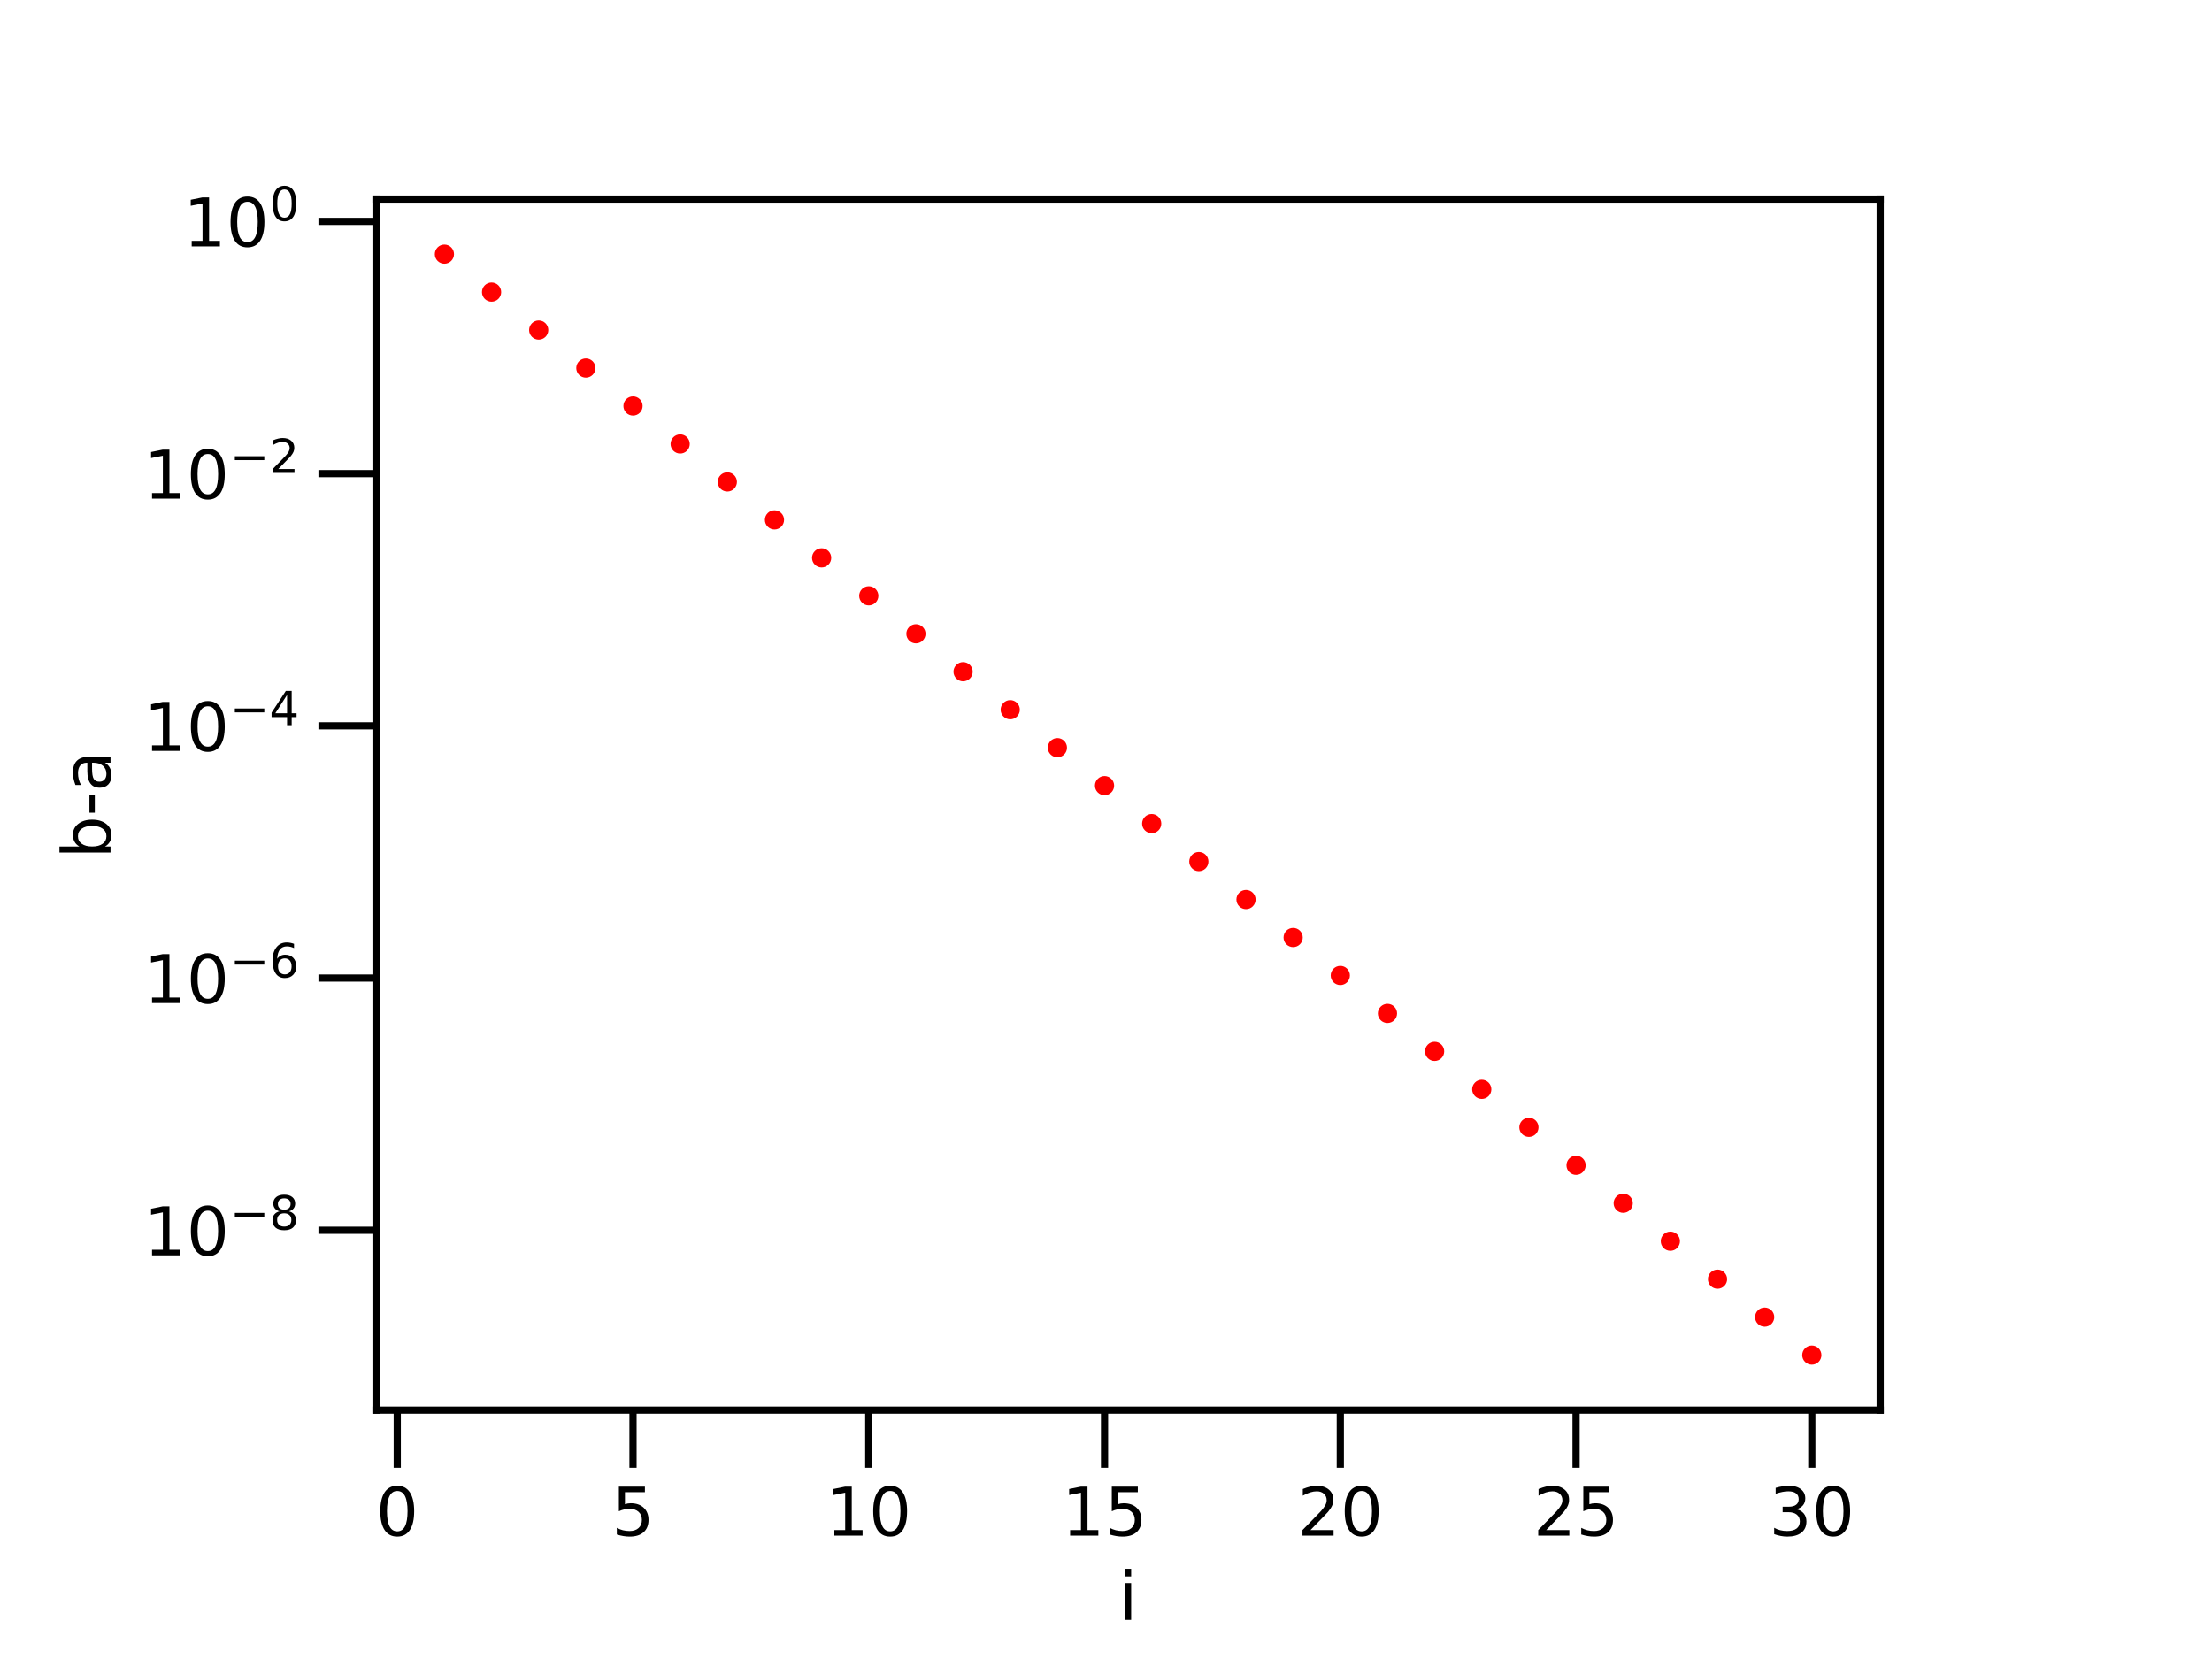 <?xml version="1.0" encoding="utf-8" standalone="no"?>
<!DOCTYPE svg PUBLIC "-//W3C//DTD SVG 1.1//EN"
  "http://www.w3.org/Graphics/SVG/1.1/DTD/svg11.dtd">
<!-- Created with matplotlib (https://matplotlib.org/) -->
<svg height="345.6pt" version="1.1" viewBox="0 0 460.8 345.6" width="460.8pt" xmlns="http://www.w3.org/2000/svg" xmlns:xlink="http://www.w3.org/1999/xlink">
 <defs>
  <style type="text/css">*{stroke-linecap:butt;stroke-linejoin:round;}</style>
 </defs>
 <g id="figure_1">
  <g id="patch_1">
   <path d="M 0 345.6 
L 460.8 345.6 
L 460.8 0 
L 0 0 
z
" style="fill:#ffffff;"/>
  </g>
  <g id="axes_1">
   <g id="patch_2">
    <path d="M 78.336 293.76 
L 391.68 293.76 
L 391.68 41.472 
L 78.336 41.472 
z
" style="fill:#ffffff;"/>
   </g>
   <g id="matplotlib.axis_1">
    <g id="xtick_1">
     <g id="line2d_1">
      <defs>
       <path d="M 0 0 
L 0 12 
" id="m75c57bcf6d" style="stroke:#000000;stroke-width:1.5;"/>
      </defs>
      <g>
       <use style="stroke:#000000;stroke-width:1.5;" x="82.756" xlink:href="#m75c57bcf6d" y="293.76"/>
      </g>
     </g>
     <g id="text_1">
      <!-- 0 -->
      <g transform="translate(78.302 319.898)scale(0.14 -0.14)">
       <defs>
        <path d="M 31.781 66.406 
Q 24.172 66.406 20.328 58.906 
Q 16.5 51.422 16.5 36.375 
Q 16.5 21.391 20.328 13.891 
Q 24.172 6.391 31.781 6.391 
Q 39.453 6.391 43.281 13.891 
Q 47.125 21.391 47.125 36.375 
Q 47.125 51.422 43.281 58.906 
Q 39.453 66.406 31.781 66.406 
z
M 31.781 74.219 
Q 44.047 74.219 50.516 64.516 
Q 56.984 54.828 56.984 36.375 
Q 56.984 17.969 50.516 8.266 
Q 44.047 -1.422 31.781 -1.422 
Q 19.531 -1.422 13.062 8.266 
Q 6.594 17.969 6.594 36.375 
Q 6.594 54.828 13.062 64.516 
Q 19.531 74.219 31.781 74.219 
z
" id="DejaVuSans-48"/>
       </defs>
       <use xlink:href="#DejaVuSans-48"/>
      </g>
     </g>
    </g>
    <g id="xtick_2">
     <g id="line2d_2">
      <g>
       <use style="stroke:#000000;stroke-width:1.5;" x="131.87" xlink:href="#m75c57bcf6d" y="293.76"/>
      </g>
     </g>
     <g id="text_2">
      <!-- 5 -->
      <g transform="translate(127.416 319.898)scale(0.14 -0.14)">
       <defs>
        <path d="M 10.797 72.906 
L 49.516 72.906 
L 49.516 64.594 
L 19.828 64.594 
L 19.828 46.734 
Q 21.969 47.469 24.109 47.828 
Q 26.266 48.188 28.422 48.188 
Q 40.625 48.188 47.75 41.5 
Q 54.891 34.812 54.891 23.391 
Q 54.891 11.625 47.562 5.094 
Q 40.234 -1.422 26.906 -1.422 
Q 22.312 -1.422 17.547 -0.641 
Q 12.797 0.141 7.719 1.703 
L 7.719 11.625 
Q 12.109 9.234 16.797 8.062 
Q 21.484 6.891 26.703 6.891 
Q 35.156 6.891 40.078 11.328 
Q 45.016 15.766 45.016 23.391 
Q 45.016 31 40.078 35.438 
Q 35.156 39.891 26.703 39.891 
Q 22.75 39.891 18.812 39.016 
Q 14.891 38.141 10.797 36.281 
z
" id="DejaVuSans-53"/>
       </defs>
       <use xlink:href="#DejaVuSans-53"/>
      </g>
     </g>
    </g>
    <g id="xtick_3">
     <g id="line2d_3">
      <g>
       <use style="stroke:#000000;stroke-width:1.5;" x="180.983" xlink:href="#m75c57bcf6d" y="293.76"/>
      </g>
     </g>
     <g id="text_3">
      <!-- 10 -->
      <g transform="translate(172.076 319.898)scale(0.14 -0.14)">
       <defs>
        <path d="M 12.406 8.297 
L 28.516 8.297 
L 28.516 63.922 
L 10.984 60.406 
L 10.984 69.391 
L 28.422 72.906 
L 38.281 72.906 
L 38.281 8.297 
L 54.391 8.297 
L 54.391 0 
L 12.406 0 
z
" id="DejaVuSans-49"/>
       </defs>
       <use xlink:href="#DejaVuSans-49"/>
       <use x="63.623" xlink:href="#DejaVuSans-48"/>
      </g>
     </g>
    </g>
    <g id="xtick_4">
     <g id="line2d_4">
      <g>
       <use style="stroke:#000000;stroke-width:1.5;" x="230.097" xlink:href="#m75c57bcf6d" y="293.76"/>
      </g>
     </g>
     <g id="text_4">
      <!-- 15 -->
      <g transform="translate(221.189 319.898)scale(0.14 -0.14)">
       <use xlink:href="#DejaVuSans-49"/>
       <use x="63.623" xlink:href="#DejaVuSans-53"/>
      </g>
     </g>
    </g>
    <g id="xtick_5">
     <g id="line2d_5">
      <g>
       <use style="stroke:#000000;stroke-width:1.5;" x="279.21" xlink:href="#m75c57bcf6d" y="293.76"/>
      </g>
     </g>
     <g id="text_5">
      <!-- 20 -->
      <g transform="translate(270.303 319.898)scale(0.14 -0.14)">
       <defs>
        <path d="M 19.188 8.297 
L 53.609 8.297 
L 53.609 0 
L 7.328 0 
L 7.328 8.297 
Q 12.938 14.109 22.625 23.891 
Q 32.328 33.688 34.812 36.531 
Q 39.547 41.844 41.422 45.531 
Q 43.312 49.219 43.312 52.781 
Q 43.312 58.594 39.234 62.25 
Q 35.156 65.922 28.609 65.922 
Q 23.969 65.922 18.812 64.312 
Q 13.672 62.703 7.812 59.422 
L 7.812 69.391 
Q 13.766 71.781 18.938 73 
Q 24.125 74.219 28.422 74.219 
Q 39.75 74.219 46.484 68.547 
Q 53.219 62.891 53.219 53.422 
Q 53.219 48.922 51.531 44.891 
Q 49.859 40.875 45.406 35.406 
Q 44.188 33.984 37.641 27.219 
Q 31.109 20.453 19.188 8.297 
z
" id="DejaVuSans-50"/>
       </defs>
       <use xlink:href="#DejaVuSans-50"/>
       <use x="63.623" xlink:href="#DejaVuSans-48"/>
      </g>
     </g>
    </g>
    <g id="xtick_6">
     <g id="line2d_6">
      <g>
       <use style="stroke:#000000;stroke-width:1.5;" x="328.324" xlink:href="#m75c57bcf6d" y="293.76"/>
      </g>
     </g>
     <g id="text_6">
      <!-- 25 -->
      <g transform="translate(319.416 319.898)scale(0.14 -0.14)">
       <use xlink:href="#DejaVuSans-50"/>
       <use x="63.623" xlink:href="#DejaVuSans-53"/>
      </g>
     </g>
    </g>
    <g id="xtick_7">
     <g id="line2d_7">
      <g>
       <use style="stroke:#000000;stroke-width:1.5;" x="377.437" xlink:href="#m75c57bcf6d" y="293.76"/>
      </g>
     </g>
     <g id="text_7">
      <!-- 30 -->
      <g transform="translate(368.53 319.898)scale(0.14 -0.14)">
       <defs>
        <path d="M 40.578 39.312 
Q 47.656 37.797 51.625 33 
Q 55.609 28.219 55.609 21.188 
Q 55.609 10.406 48.188 4.484 
Q 40.766 -1.422 27.094 -1.422 
Q 22.516 -1.422 17.656 -0.516 
Q 12.797 0.391 7.625 2.203 
L 7.625 11.719 
Q 11.719 9.328 16.594 8.109 
Q 21.484 6.891 26.812 6.891 
Q 36.078 6.891 40.938 10.547 
Q 45.797 14.203 45.797 21.188 
Q 45.797 27.641 41.281 31.266 
Q 36.766 34.906 28.719 34.906 
L 20.219 34.906 
L 20.219 43.016 
L 29.109 43.016 
Q 36.375 43.016 40.234 45.922 
Q 44.094 48.828 44.094 54.297 
Q 44.094 59.906 40.109 62.906 
Q 36.141 65.922 28.719 65.922 
Q 24.656 65.922 20.016 65.031 
Q 15.375 64.156 9.812 62.312 
L 9.812 71.094 
Q 15.438 72.656 20.344 73.438 
Q 25.25 74.219 29.594 74.219 
Q 40.828 74.219 47.359 69.109 
Q 53.906 64.016 53.906 55.328 
Q 53.906 49.266 50.438 45.094 
Q 46.969 40.922 40.578 39.312 
z
" id="DejaVuSans-51"/>
       </defs>
       <use xlink:href="#DejaVuSans-51"/>
       <use x="63.623" xlink:href="#DejaVuSans-48"/>
      </g>
     </g>
    </g>
    <g id="text_8">
     <!-- i -->
     <g transform="translate(233.063 337.447)scale(0.14 -0.14)">
      <defs>
       <path d="M 9.422 54.688 
L 18.406 54.688 
L 18.406 0 
L 9.422 0 
z
M 9.422 75.984 
L 18.406 75.984 
L 18.406 64.594 
L 9.422 64.594 
z
" id="DejaVuSans-105"/>
      </defs>
      <use xlink:href="#DejaVuSans-105"/>
     </g>
    </g>
   </g>
   <g id="matplotlib.axis_2">
    <g id="ytick_1">
     <g id="line2d_8">
      <defs>
       <path d="M 0 0 
L -12 0 
" id="m26a6d02c15" style="stroke:#000000;stroke-width:1.5;"/>
      </defs>
      <g>
       <use style="stroke:#000000;stroke-width:1.5;" x="78.336" xlink:href="#m26a6d02c15" y="256.296"/>
      </g>
     </g>
     <g id="text_9">
      <!-- $\mathdefault{10^{-8}}$ -->
      <g transform="translate(29.936 261.615)scale(0.14 -0.14)">
       <defs>
        <path d="M 10.594 35.5 
L 73.188 35.5 
L 73.188 27.203 
L 10.594 27.203 
z
" id="DejaVuSans-8722"/>
        <path d="M 31.781 34.625 
Q 24.75 34.625 20.719 30.859 
Q 16.703 27.094 16.703 20.516 
Q 16.703 13.922 20.719 10.156 
Q 24.75 6.391 31.781 6.391 
Q 38.812 6.391 42.859 10.172 
Q 46.922 13.969 46.922 20.516 
Q 46.922 27.094 42.891 30.859 
Q 38.875 34.625 31.781 34.625 
z
M 21.922 38.812 
Q 15.578 40.375 12.031 44.719 
Q 8.5 49.078 8.5 55.328 
Q 8.5 64.062 14.719 69.141 
Q 20.953 74.219 31.781 74.219 
Q 42.672 74.219 48.875 69.141 
Q 55.078 64.062 55.078 55.328 
Q 55.078 49.078 51.531 44.719 
Q 48 40.375 41.703 38.812 
Q 48.828 37.156 52.797 32.312 
Q 56.781 27.484 56.781 20.516 
Q 56.781 9.906 50.312 4.234 
Q 43.844 -1.422 31.781 -1.422 
Q 19.734 -1.422 13.25 4.234 
Q 6.781 9.906 6.781 20.516 
Q 6.781 27.484 10.781 32.312 
Q 14.797 37.156 21.922 38.812 
z
M 18.312 54.391 
Q 18.312 48.734 21.844 45.562 
Q 25.391 42.391 31.781 42.391 
Q 38.141 42.391 41.719 45.562 
Q 45.312 48.734 45.312 54.391 
Q 45.312 60.062 41.719 63.234 
Q 38.141 66.406 31.781 66.406 
Q 25.391 66.406 21.844 63.234 
Q 18.312 60.062 18.312 54.391 
z
" id="DejaVuSans-56"/>
       </defs>
       <use transform="translate(0 0.766)" xlink:href="#DejaVuSans-49"/>
       <use transform="translate(63.623 0.766)" xlink:href="#DejaVuSans-48"/>
       <use transform="translate(128.203 39.047)scale(0.7)" xlink:href="#DejaVuSans-8722"/>
       <use transform="translate(186.855 39.047)scale(0.7)" xlink:href="#DejaVuSans-56"/>
      </g>
     </g>
    </g>
    <g id="ytick_2">
     <g id="line2d_9">
      <g>
       <use style="stroke:#000000;stroke-width:1.5;" x="78.336" xlink:href="#m26a6d02c15" y="203.751"/>
      </g>
     </g>
     <g id="text_10">
      <!-- $\mathdefault{10^{-6}}$ -->
      <g transform="translate(29.936 209.07)scale(0.14 -0.14)">
       <defs>
        <path d="M 33.016 40.375 
Q 26.375 40.375 22.484 35.828 
Q 18.609 31.297 18.609 23.391 
Q 18.609 15.531 22.484 10.953 
Q 26.375 6.391 33.016 6.391 
Q 39.656 6.391 43.531 10.953 
Q 47.406 15.531 47.406 23.391 
Q 47.406 31.297 43.531 35.828 
Q 39.656 40.375 33.016 40.375 
z
M 52.594 71.297 
L 52.594 62.312 
Q 48.875 64.062 45.094 64.984 
Q 41.312 65.922 37.594 65.922 
Q 27.828 65.922 22.672 59.328 
Q 17.531 52.734 16.797 39.406 
Q 19.672 43.656 24.016 45.922 
Q 28.375 48.188 33.594 48.188 
Q 44.578 48.188 50.953 41.516 
Q 57.328 34.859 57.328 23.391 
Q 57.328 12.156 50.688 5.359 
Q 44.047 -1.422 33.016 -1.422 
Q 20.359 -1.422 13.672 8.266 
Q 6.984 17.969 6.984 36.375 
Q 6.984 53.656 15.188 63.938 
Q 23.391 74.219 37.203 74.219 
Q 40.922 74.219 44.703 73.484 
Q 48.484 72.75 52.594 71.297 
z
" id="DejaVuSans-54"/>
       </defs>
       <use transform="translate(0 0.766)" xlink:href="#DejaVuSans-49"/>
       <use transform="translate(63.623 0.766)" xlink:href="#DejaVuSans-48"/>
       <use transform="translate(128.203 39.047)scale(0.7)" xlink:href="#DejaVuSans-8722"/>
       <use transform="translate(186.855 39.047)scale(0.7)" xlink:href="#DejaVuSans-54"/>
      </g>
     </g>
    </g>
    <g id="ytick_3">
     <g id="line2d_10">
      <g>
       <use style="stroke:#000000;stroke-width:1.5;" x="78.336" xlink:href="#m26a6d02c15" y="151.207"/>
      </g>
     </g>
     <g id="text_11">
      <!-- $\mathdefault{10^{-4}}$ -->
      <g transform="translate(29.936 156.526)scale(0.14 -0.14)">
       <defs>
        <path d="M 37.797 64.312 
L 12.891 25.391 
L 37.797 25.391 
z
M 35.203 72.906 
L 47.609 72.906 
L 47.609 25.391 
L 58.016 25.391 
L 58.016 17.188 
L 47.609 17.188 
L 47.609 0 
L 37.797 0 
L 37.797 17.188 
L 4.891 17.188 
L 4.891 26.703 
z
" id="DejaVuSans-52"/>
       </defs>
       <use transform="translate(0 0.684)" xlink:href="#DejaVuSans-49"/>
       <use transform="translate(63.623 0.684)" xlink:href="#DejaVuSans-48"/>
       <use transform="translate(128.203 38.966)scale(0.7)" xlink:href="#DejaVuSans-8722"/>
       <use transform="translate(186.855 38.966)scale(0.7)" xlink:href="#DejaVuSans-52"/>
      </g>
     </g>
    </g>
    <g id="ytick_4">
     <g id="line2d_11">
      <g>
       <use style="stroke:#000000;stroke-width:1.5;" x="78.336" xlink:href="#m26a6d02c15" y="98.663"/>
      </g>
     </g>
     <g id="text_12">
      <!-- $\mathdefault{10^{-2}}$ -->
      <g transform="translate(29.936 103.982)scale(0.14 -0.14)">
       <use transform="translate(0 0.766)" xlink:href="#DejaVuSans-49"/>
       <use transform="translate(63.623 0.766)" xlink:href="#DejaVuSans-48"/>
       <use transform="translate(128.203 39.047)scale(0.7)" xlink:href="#DejaVuSans-8722"/>
       <use transform="translate(186.855 39.047)scale(0.7)" xlink:href="#DejaVuSans-50"/>
      </g>
     </g>
    </g>
    <g id="ytick_5">
     <g id="line2d_12">
      <g>
       <use style="stroke:#000000;stroke-width:1.5;" x="78.336" xlink:href="#m26a6d02c15" y="46.118"/>
      </g>
     </g>
     <g id="text_13">
      <!-- $\mathdefault{10^{0}}$ -->
      <g transform="translate(38.196 51.437)scale(0.14 -0.14)">
       <use transform="translate(0 0.766)" xlink:href="#DejaVuSans-49"/>
       <use transform="translate(63.623 0.766)" xlink:href="#DejaVuSans-48"/>
       <use transform="translate(128.203 39.047)scale(0.7)" xlink:href="#DejaVuSans-48"/>
      </g>
     </g>
    </g>
    <g id="text_14">
     <!-- b-a -->
     <g transform="translate(23.024 178.875)rotate(-90)scale(0.14 -0.14)">
      <defs>
       <path d="M 48.688 27.297 
Q 48.688 37.203 44.609 42.844 
Q 40.531 48.484 33.406 48.484 
Q 26.266 48.484 22.188 42.844 
Q 18.109 37.203 18.109 27.297 
Q 18.109 17.391 22.188 11.75 
Q 26.266 6.109 33.406 6.109 
Q 40.531 6.109 44.609 11.75 
Q 48.688 17.391 48.688 27.297 
z
M 18.109 46.391 
Q 20.953 51.266 25.266 53.625 
Q 29.594 56 35.594 56 
Q 45.562 56 51.781 48.094 
Q 58.016 40.188 58.016 27.297 
Q 58.016 14.406 51.781 6.484 
Q 45.562 -1.422 35.594 -1.422 
Q 29.594 -1.422 25.266 0.953 
Q 20.953 3.328 18.109 8.203 
L 18.109 0 
L 9.078 0 
L 9.078 75.984 
L 18.109 75.984 
z
" id="DejaVuSans-98"/>
       <path d="M 4.891 31.391 
L 31.203 31.391 
L 31.203 23.391 
L 4.891 23.391 
z
" id="DejaVuSans-45"/>
       <path d="M 34.281 27.484 
Q 23.391 27.484 19.188 25 
Q 14.984 22.516 14.984 16.5 
Q 14.984 11.719 18.141 8.906 
Q 21.297 6.109 26.703 6.109 
Q 34.188 6.109 38.703 11.406 
Q 43.219 16.703 43.219 25.484 
L 43.219 27.484 
z
M 52.203 31.203 
L 52.203 0 
L 43.219 0 
L 43.219 8.297 
Q 40.141 3.328 35.547 0.953 
Q 30.953 -1.422 24.312 -1.422 
Q 15.922 -1.422 10.953 3.297 
Q 6 8.016 6 15.922 
Q 6 25.141 12.172 29.828 
Q 18.359 34.516 30.609 34.516 
L 43.219 34.516 
L 43.219 35.406 
Q 43.219 41.609 39.141 45 
Q 35.062 48.391 27.688 48.391 
Q 23 48.391 18.547 47.266 
Q 14.109 46.141 10.016 43.891 
L 10.016 52.203 
Q 14.938 54.109 19.578 55.047 
Q 24.219 56 28.609 56 
Q 40.484 56 46.344 49.844 
Q 52.203 43.703 52.203 31.203 
z
" id="DejaVuSans-97"/>
      </defs>
      <use xlink:href="#DejaVuSans-98"/>
      <use x="63.477" xlink:href="#DejaVuSans-45"/>
      <use x="99.561" xlink:href="#DejaVuSans-97"/>
     </g>
    </g>
   </g>
   <g id="line2d_13">
    <defs>
     <path d="M 0 1.5 
C 0.398 1.5 0.779 1.342 1.061 1.061 
C 1.342 0.779 1.5 0.398 1.5 0 
C 1.5 -0.398 1.342 -0.779 1.061 -1.061 
C 0.779 -1.342 0.398 -1.5 0 -1.5 
C -0.398 -1.5 -0.779 -1.342 -1.061 -1.061 
C -1.342 -0.779 -1.5 -0.398 -1.5 0 
C -1.5 0.398 -1.342 0.779 -1.061 1.061 
C -0.779 1.342 -0.398 1.5 0 1.5 
z
" id="m566b45397f" style="stroke:#ff0000;"/>
    </defs>
    <g clip-path="url(#p3d8ecf238a)">
     <use style="fill:#ff0000;stroke:#ff0000;" x="92.579" xlink:href="#m566b45397f" y="52.94"/>
    </g>
   </g>
   <g id="line2d_14">
    <g clip-path="url(#p3d8ecf238a)">
     <use style="fill:#ff0000;stroke:#ff0000;" x="102.402" xlink:href="#m566b45397f" y="60.848"/>
    </g>
   </g>
   <g id="line2d_15">
    <g clip-path="url(#p3d8ecf238a)">
     <use style="fill:#ff0000;stroke:#ff0000;" x="112.224" xlink:href="#m566b45397f" y="68.757"/>
    </g>
   </g>
   <g id="line2d_16">
    <g clip-path="url(#p3d8ecf238a)">
     <use style="fill:#ff0000;stroke:#ff0000;" x="122.047" xlink:href="#m566b45397f" y="76.666"/>
    </g>
   </g>
   <g id="line2d_17">
    <g clip-path="url(#p3d8ecf238a)">
     <use style="fill:#ff0000;stroke:#ff0000;" x="131.87" xlink:href="#m566b45397f" y="84.574"/>
    </g>
   </g>
   <g id="line2d_18">
    <g clip-path="url(#p3d8ecf238a)">
     <use style="fill:#ff0000;stroke:#ff0000;" x="141.692" xlink:href="#m566b45397f" y="92.483"/>
    </g>
   </g>
   <g id="line2d_19">
    <g clip-path="url(#p3d8ecf238a)">
     <use style="fill:#ff0000;stroke:#ff0000;" x="151.515" xlink:href="#m566b45397f" y="100.392"/>
    </g>
   </g>
   <g id="line2d_20">
    <g clip-path="url(#p3d8ecf238a)">
     <use style="fill:#ff0000;stroke:#ff0000;" x="161.338" xlink:href="#m566b45397f" y="108.301"/>
    </g>
   </g>
   <g id="line2d_21">
    <g clip-path="url(#p3d8ecf238a)">
     <use style="fill:#ff0000;stroke:#ff0000;" x="171.16" xlink:href="#m566b45397f" y="116.209"/>
    </g>
   </g>
   <g id="line2d_22">
    <g clip-path="url(#p3d8ecf238a)">
     <use style="fill:#ff0000;stroke:#ff0000;" x="180.983" xlink:href="#m566b45397f" y="124.118"/>
    </g>
   </g>
   <g id="line2d_23">
    <g clip-path="url(#p3d8ecf238a)">
     <use style="fill:#ff0000;stroke:#ff0000;" x="190.806" xlink:href="#m566b45397f" y="132.027"/>
    </g>
   </g>
   <g id="line2d_24">
    <g clip-path="url(#p3d8ecf238a)">
     <use style="fill:#ff0000;stroke:#ff0000;" x="200.629" xlink:href="#m566b45397f" y="139.935"/>
    </g>
   </g>
   <g id="line2d_25">
    <g clip-path="url(#p3d8ecf238a)">
     <use style="fill:#ff0000;stroke:#ff0000;" x="210.451" xlink:href="#m566b45397f" y="147.844"/>
    </g>
   </g>
   <g id="line2d_26">
    <g clip-path="url(#p3d8ecf238a)">
     <use style="fill:#ff0000;stroke:#ff0000;" x="220.274" xlink:href="#m566b45397f" y="155.753"/>
    </g>
   </g>
   <g id="line2d_27">
    <g clip-path="url(#p3d8ecf238a)">
     <use style="fill:#ff0000;stroke:#ff0000;" x="230.097" xlink:href="#m566b45397f" y="163.662"/>
    </g>
   </g>
   <g id="line2d_28">
    <g clip-path="url(#p3d8ecf238a)">
     <use style="fill:#ff0000;stroke:#ff0000;" x="239.919" xlink:href="#m566b45397f" y="171.57"/>
    </g>
   </g>
   <g id="line2d_29">
    <g clip-path="url(#p3d8ecf238a)">
     <use style="fill:#ff0000;stroke:#ff0000;" x="249.742" xlink:href="#m566b45397f" y="179.479"/>
    </g>
   </g>
   <g id="line2d_30">
    <g clip-path="url(#p3d8ecf238a)">
     <use style="fill:#ff0000;stroke:#ff0000;" x="259.565" xlink:href="#m566b45397f" y="187.388"/>
    </g>
   </g>
   <g id="line2d_31">
    <g clip-path="url(#p3d8ecf238a)">
     <use style="fill:#ff0000;stroke:#ff0000;" x="269.387" xlink:href="#m566b45397f" y="195.297"/>
    </g>
   </g>
   <g id="line2d_32">
    <g clip-path="url(#p3d8ecf238a)">
     <use style="fill:#ff0000;stroke:#ff0000;" x="279.21" xlink:href="#m566b45397f" y="203.205"/>
    </g>
   </g>
   <g id="line2d_33">
    <g clip-path="url(#p3d8ecf238a)">
     <use style="fill:#ff0000;stroke:#ff0000;" x="289.033" xlink:href="#m566b45397f" y="211.114"/>
    </g>
   </g>
   <g id="line2d_34">
    <g clip-path="url(#p3d8ecf238a)">
     <use style="fill:#ff0000;stroke:#ff0000;" x="298.856" xlink:href="#m566b45397f" y="219.023"/>
    </g>
   </g>
   <g id="line2d_35">
    <g clip-path="url(#p3d8ecf238a)">
     <use style="fill:#ff0000;stroke:#ff0000;" x="308.678" xlink:href="#m566b45397f" y="226.931"/>
    </g>
   </g>
   <g id="line2d_36">
    <g clip-path="url(#p3d8ecf238a)">
     <use style="fill:#ff0000;stroke:#ff0000;" x="318.501" xlink:href="#m566b45397f" y="234.84"/>
    </g>
   </g>
   <g id="line2d_37">
    <g clip-path="url(#p3d8ecf238a)">
     <use style="fill:#ff0000;stroke:#ff0000;" x="328.324" xlink:href="#m566b45397f" y="242.749"/>
    </g>
   </g>
   <g id="line2d_38">
    <g clip-path="url(#p3d8ecf238a)">
     <use style="fill:#ff0000;stroke:#ff0000;" x="338.146" xlink:href="#m566b45397f" y="250.658"/>
    </g>
   </g>
   <g id="line2d_39">
    <g clip-path="url(#p3d8ecf238a)">
     <use style="fill:#ff0000;stroke:#ff0000;" x="347.969" xlink:href="#m566b45397f" y="258.566"/>
    </g>
   </g>
   <g id="line2d_40">
    <g clip-path="url(#p3d8ecf238a)">
     <use style="fill:#ff0000;stroke:#ff0000;" x="357.792" xlink:href="#m566b45397f" y="266.475"/>
    </g>
   </g>
   <g id="line2d_41">
    <g clip-path="url(#p3d8ecf238a)">
     <use style="fill:#ff0000;stroke:#ff0000;" x="367.614" xlink:href="#m566b45397f" y="274.384"/>
    </g>
   </g>
   <g id="line2d_42">
    <g clip-path="url(#p3d8ecf238a)">
     <use style="fill:#ff0000;stroke:#ff0000;" x="377.437" xlink:href="#m566b45397f" y="282.292"/>
    </g>
   </g>
   <g id="patch_3">
    <path d="M 78.336 293.76 
L 78.336 41.472 
" style="fill:none;stroke:#000000;stroke-linecap:square;stroke-linejoin:miter;stroke-width:1.5;"/>
   </g>
   <g id="patch_4">
    <path d="M 391.68 293.76 
L 391.68 41.472 
" style="fill:none;stroke:#000000;stroke-linecap:square;stroke-linejoin:miter;stroke-width:1.5;"/>
   </g>
   <g id="patch_5">
    <path d="M 78.336 293.76 
L 391.68 293.76 
" style="fill:none;stroke:#000000;stroke-linecap:square;stroke-linejoin:miter;stroke-width:1.5;"/>
   </g>
   <g id="patch_6">
    <path d="M 78.336 41.472 
L 391.68 41.472 
" style="fill:none;stroke:#000000;stroke-linecap:square;stroke-linejoin:miter;stroke-width:1.5;"/>
   </g>
  </g>
 </g>
 <defs>
  <clipPath id="p3d8ecf238a">
   <rect height="252.288" width="313.344" x="78.336" y="41.472"/>
  </clipPath>
 </defs>
</svg>
